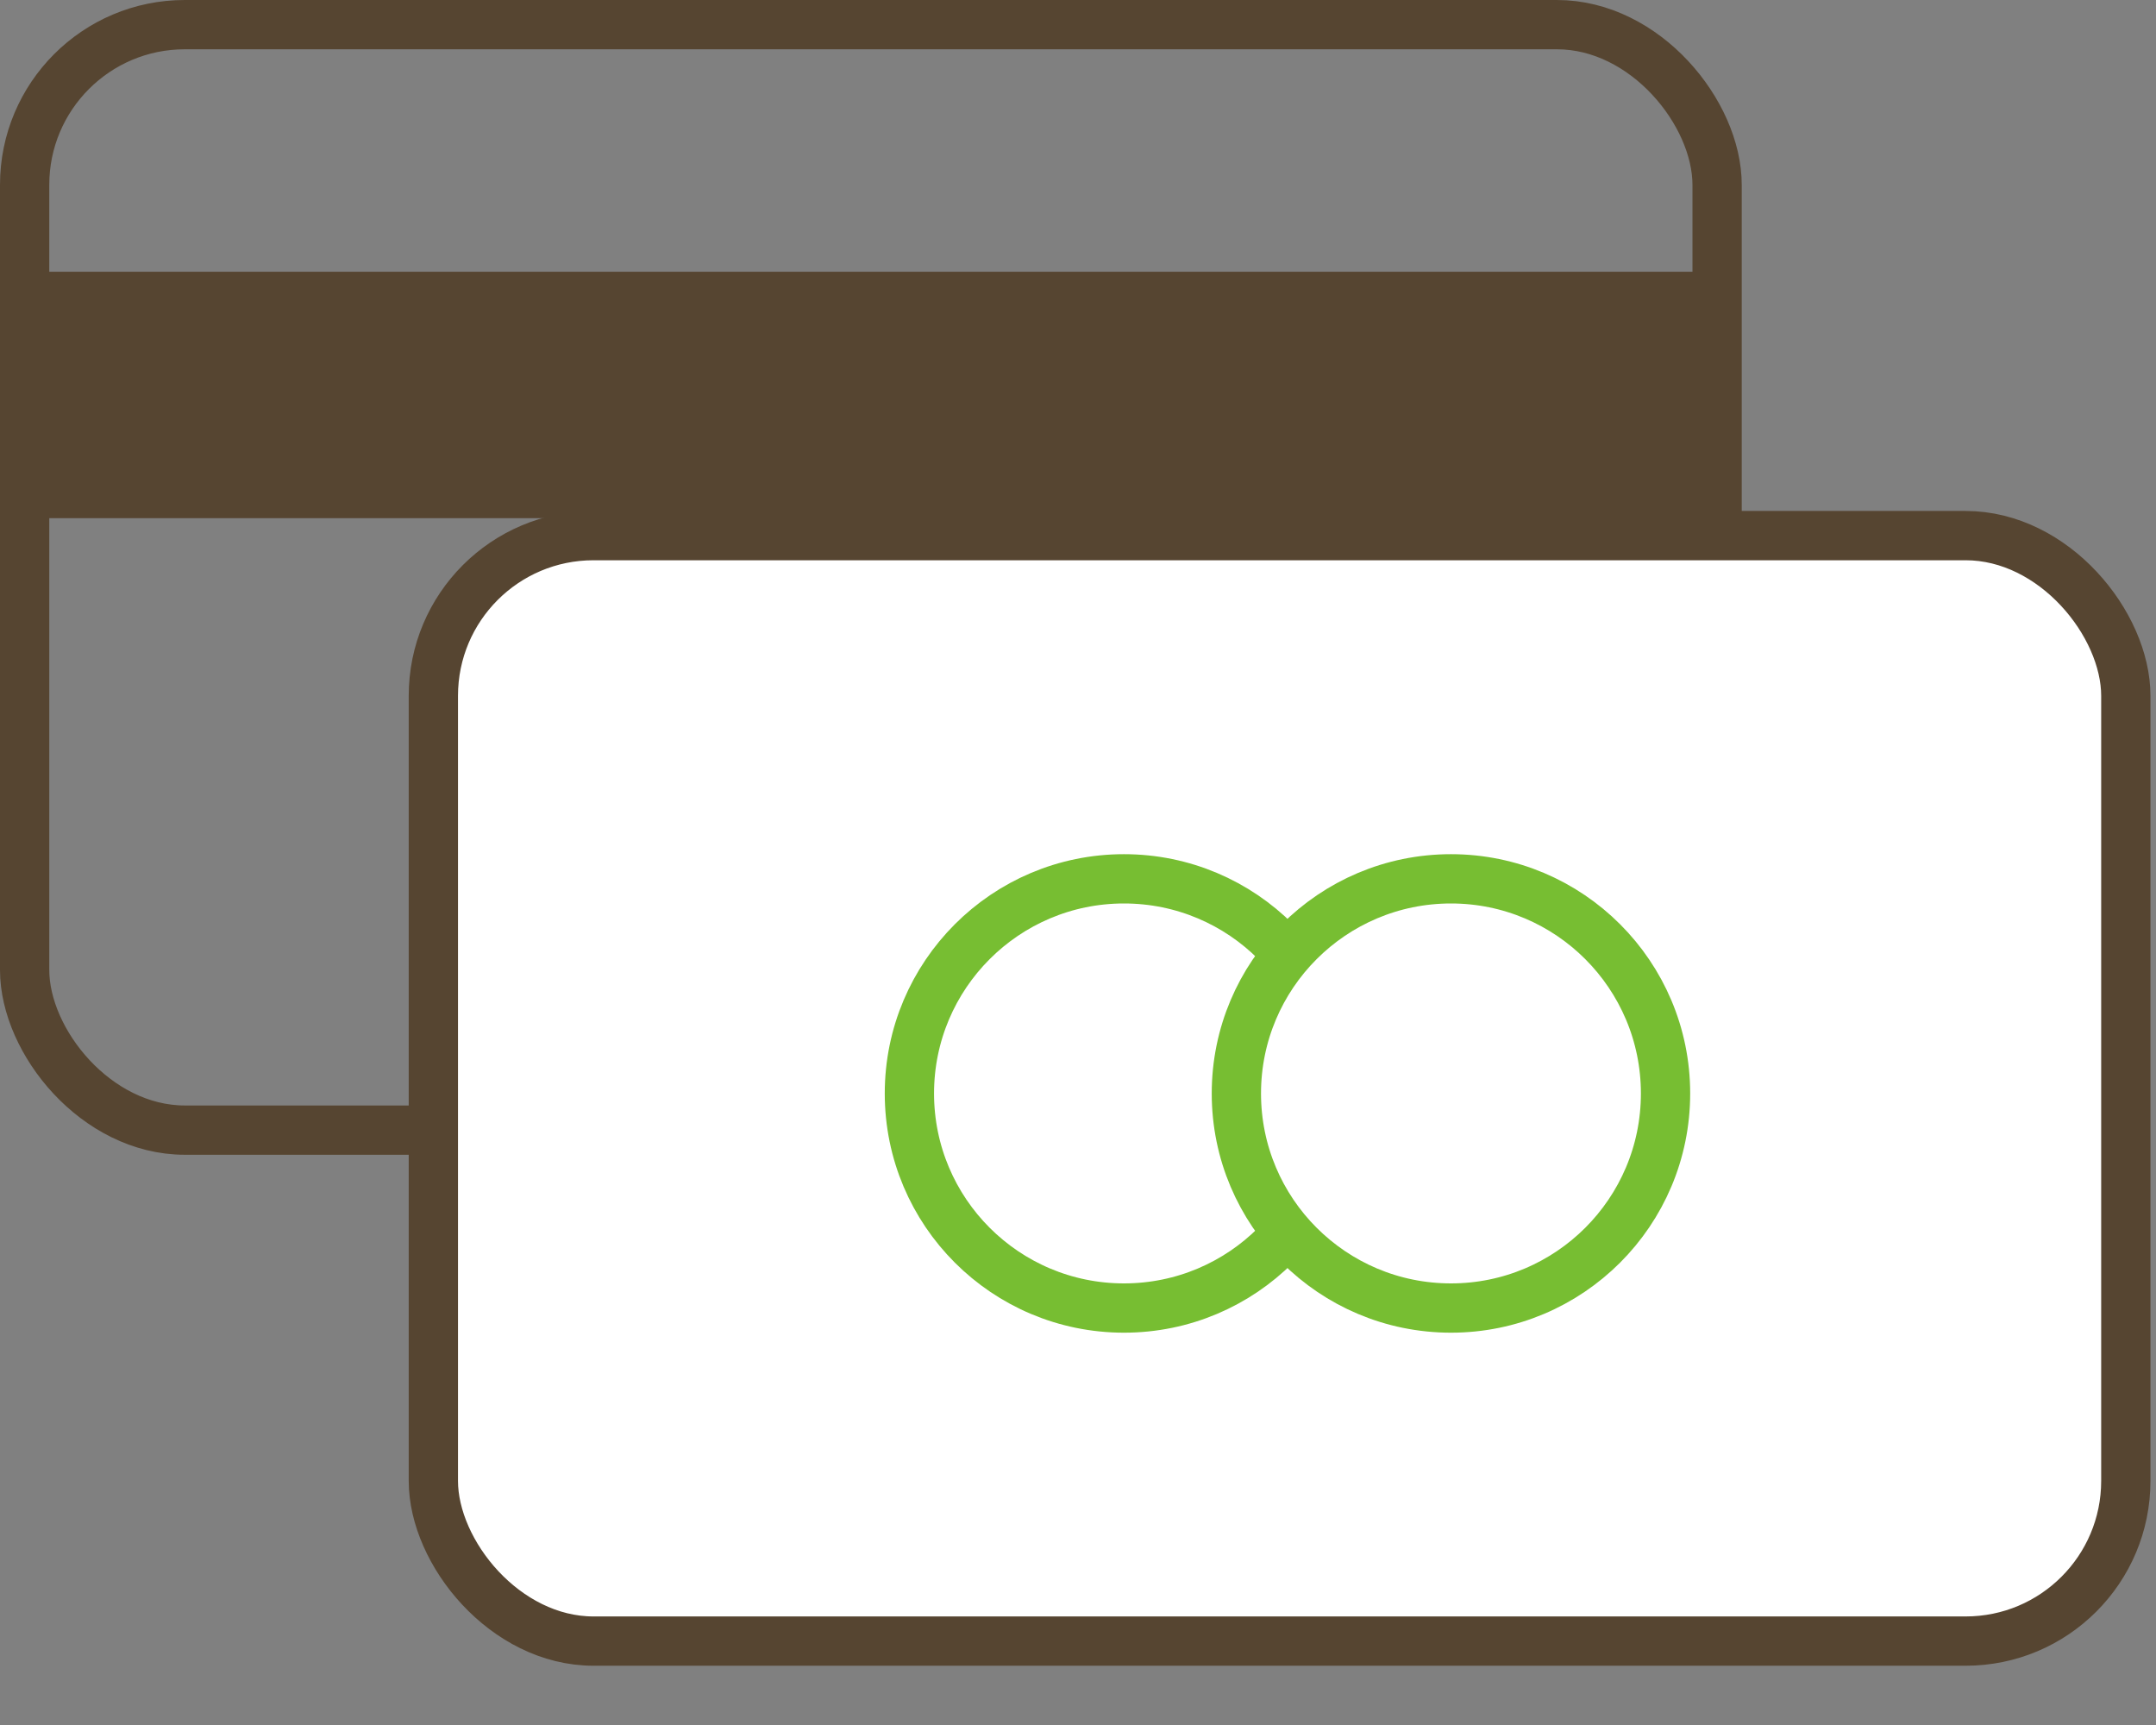 <svg width="35" height="28" viewBox="0 0 35 28" fill="none" xmlns="http://www.w3.org/2000/svg">
<rect x="0" y="0" width="35" height="28" fill="#808080" stroke="none"/>
<rect x="0.4" y="0.4" width="27.475" height="17.944" rx="2.6" stroke="#564531" stroke-width="0.8"/>
<path d="M0.098 6.411H28.199" stroke="#564531" stroke-width="4"/>
<rect x="7.035" y="8.694" width="27.475" height="17.944" rx="2.6" fill="white" stroke="#564531" stroke-width="0.8"/>
<path fill-rule="evenodd" clip-rule="evenodd" d="M18.246 21.232C20.17 21.232 21.73 19.673 21.73 17.749C21.73 15.825 20.17 14.265 18.246 14.265C16.323 14.265 14.763 15.825 14.763 17.749C14.763 19.673 16.323 21.232 18.246 21.232Z" fill="white" stroke="#77BE32" stroke-width="0.8"/>
<path fill-rule="evenodd" clip-rule="evenodd" d="M23.555 21.232C25.478 21.232 27.038 19.673 27.038 17.749C27.038 15.825 25.478 14.265 23.555 14.265C21.631 14.265 20.071 15.825 20.071 17.749C20.071 19.673 21.631 21.232 23.555 21.232Z" fill="white" stroke="#77BE32" stroke-width="0.8"/>
</svg>
